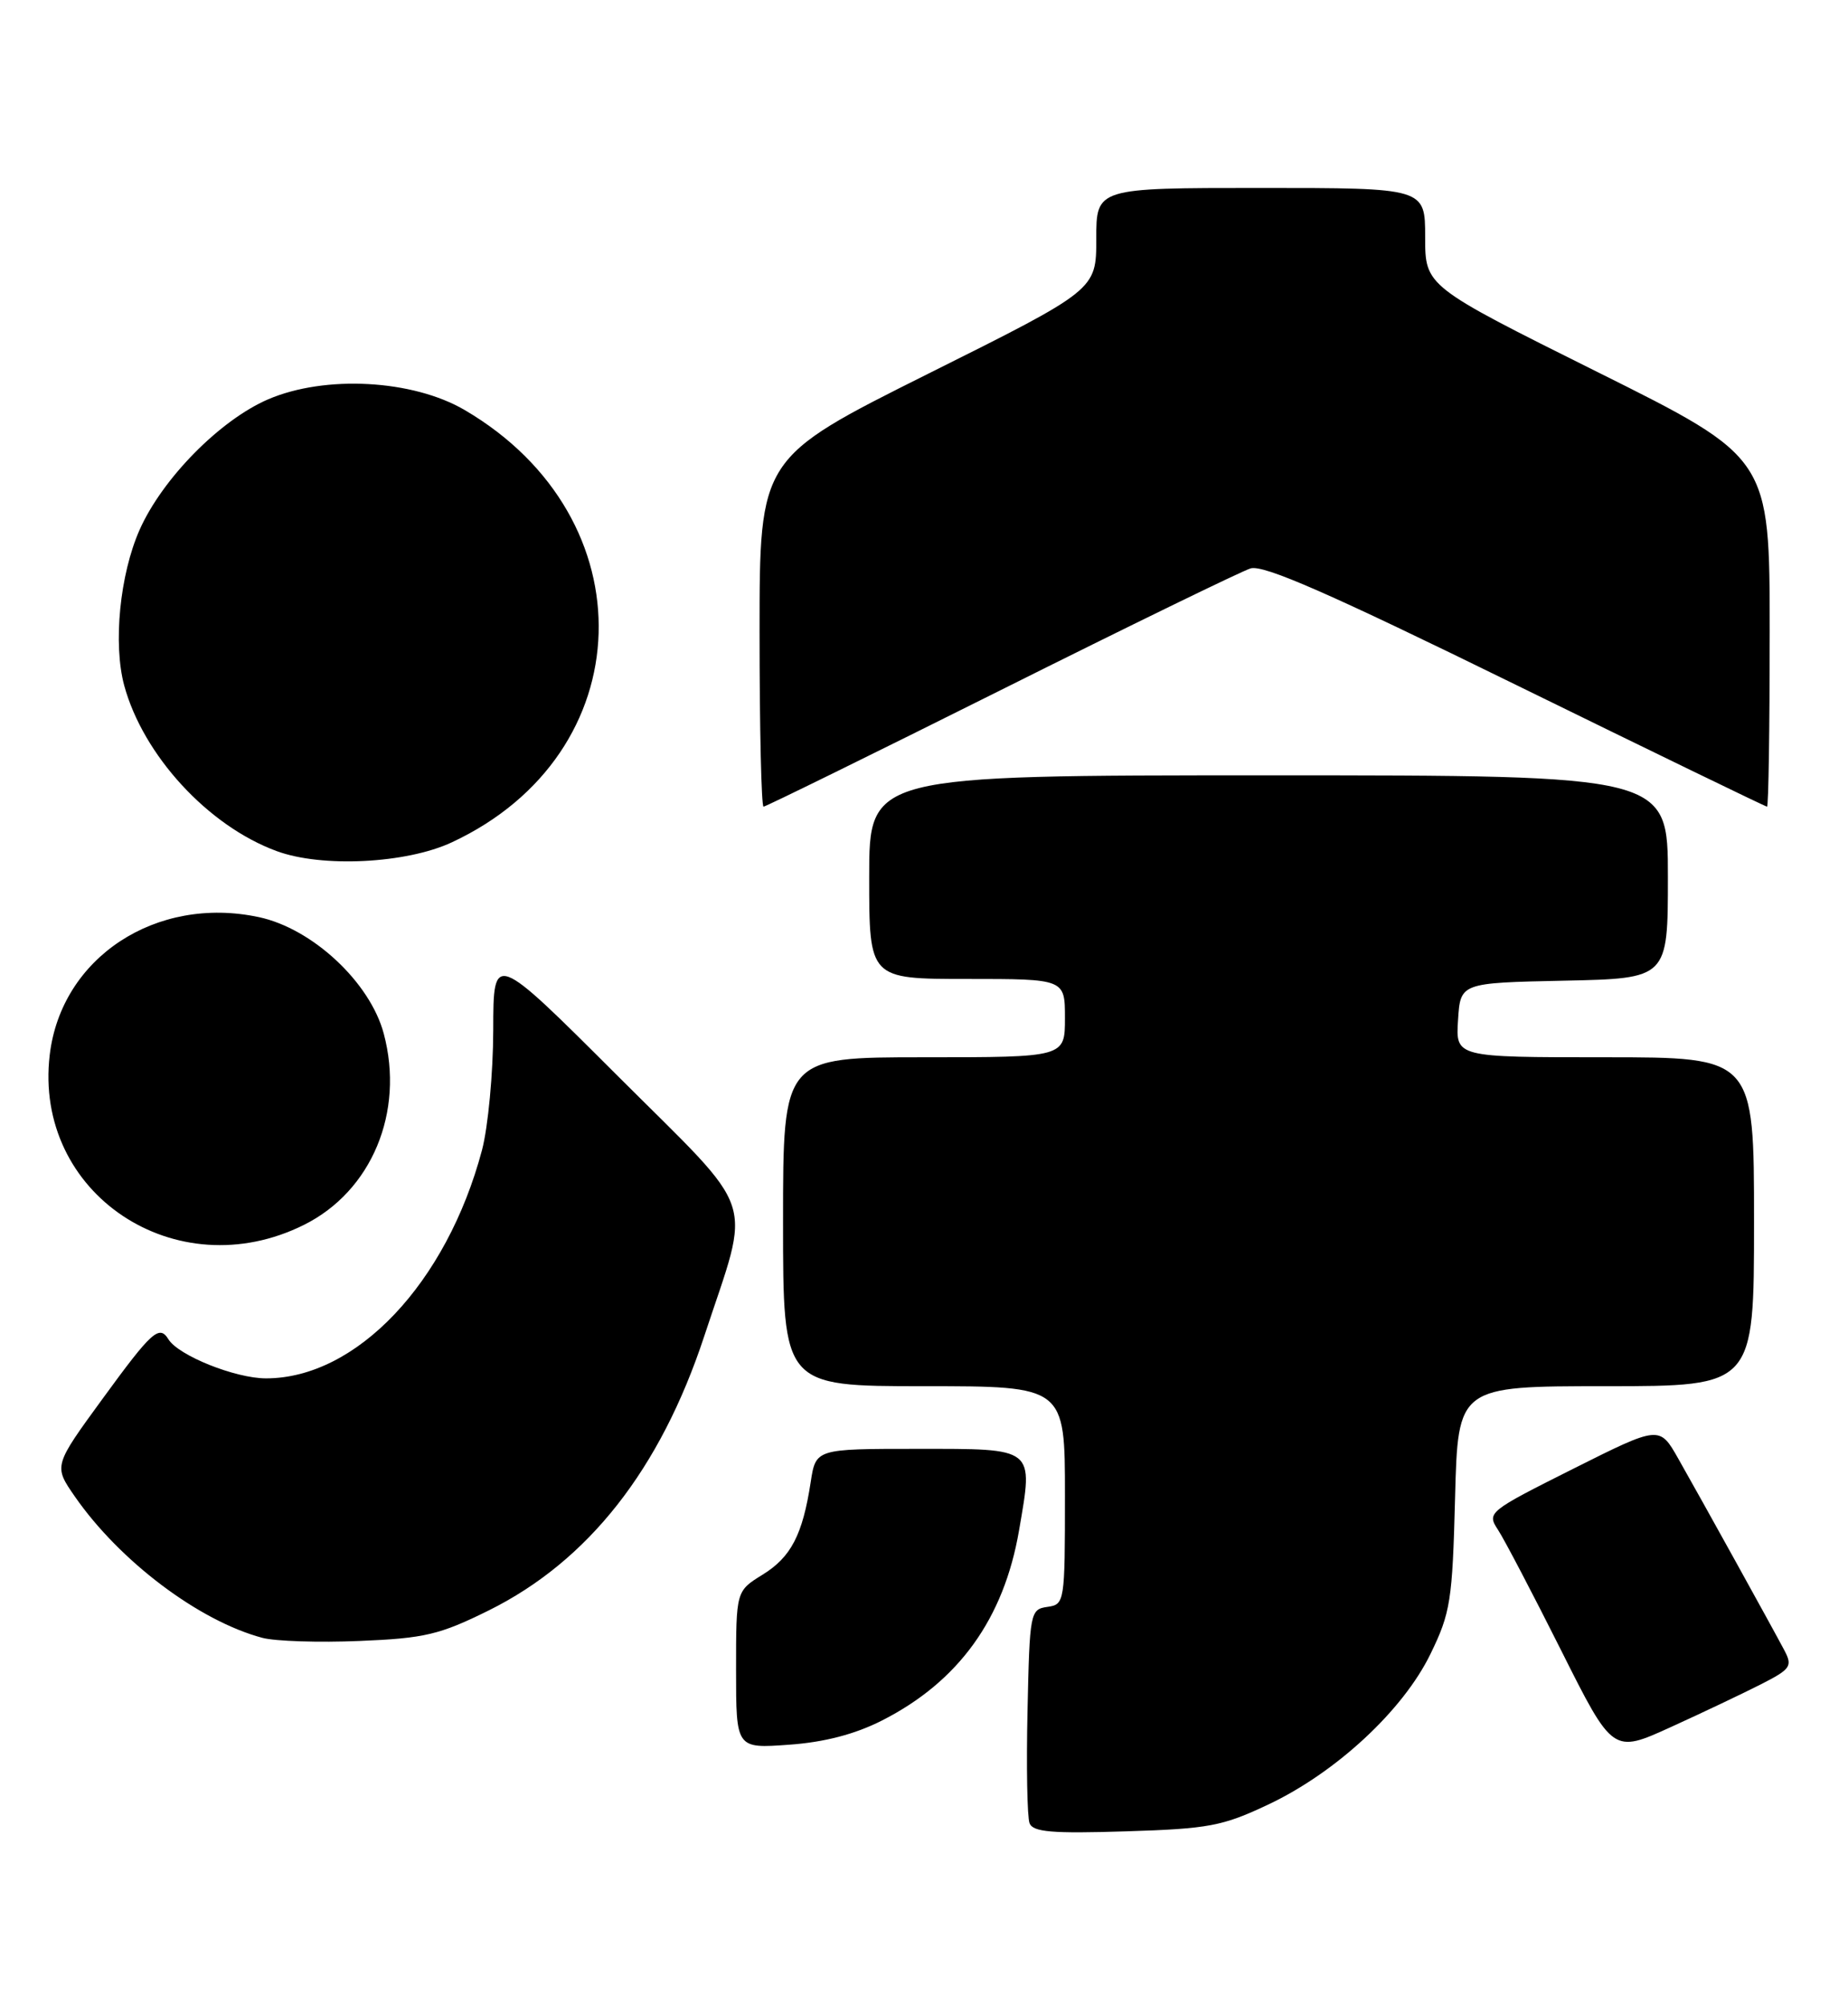 <?xml version="1.0" encoding="UTF-8" standalone="no"?>
<!DOCTYPE svg PUBLIC "-//W3C//DTD SVG 1.1//EN" "http://www.w3.org/Graphics/SVG/1.1/DTD/svg11.dtd" >
<svg xmlns="http://www.w3.org/2000/svg" xmlns:xlink="http://www.w3.org/1999/xlink" version="1.1" viewBox="0 0 236 256">
 <g >
 <path fill="currentColor"
d=" M 162.00 230.40 C 170.64 226.31 179.18 218.39 182.68 211.19 C 185.24 205.94 185.48 204.39 185.82 191.25 C 186.19 177.00 186.19 177.00 205.09 177.00 C 224.00 177.00 224.00 177.00 224.00 156.00 C 224.00 135.00 224.00 135.00 204.95 135.00 C 185.89 135.00 185.89 135.00 186.20 130.25 C 186.50 125.50 186.50 125.50 199.75 125.22 C 213.00 124.94 213.00 124.94 213.00 111.97 C 213.00 99.00 213.00 99.00 162.00 99.00 C 111.00 99.00 111.00 99.00 111.00 112.00 C 111.00 125.00 111.00 125.00 123.50 125.00 C 136.00 125.00 136.00 125.00 136.00 130.00 C 136.00 135.00 136.00 135.00 118.00 135.00 C 100.00 135.00 100.00 135.00 100.00 156.00 C 100.00 177.00 100.00 177.00 118.00 177.00 C 136.00 177.00 136.00 177.00 136.00 190.93 C 136.00 204.62 135.96 204.87 133.75 205.18 C 131.57 205.49 131.49 205.88 131.22 218.45 C 131.06 225.57 131.18 232.03 131.48 232.80 C 131.91 233.93 134.34 234.14 143.76 233.84 C 154.38 233.51 156.12 233.18 162.00 230.40 Z  M 224.93 215.04 C 228.69 213.12 228.94 212.75 227.87 210.72 C 226.32 207.79 217.38 191.63 214.33 186.26 C 211.93 182.02 211.93 182.02 200.88 187.56 C 190.02 193.01 189.86 193.14 191.31 195.35 C 192.12 196.59 195.75 203.52 199.38 210.76 C 205.97 223.90 205.97 223.90 213.39 220.52 C 217.48 218.66 222.67 216.19 224.93 215.04 Z  M 112.63 219.69 C 122.42 214.72 128.20 206.71 130.14 195.40 C 131.97 184.74 132.29 185.00 117.12 185.00 C 104.18 185.00 104.18 185.00 103.53 189.25 C 102.50 195.97 101.02 198.83 97.38 201.07 C 94.00 203.16 94.00 203.16 94.00 213.22 C 94.00 223.27 94.00 223.27 100.75 222.78 C 105.28 222.46 109.18 221.44 112.63 219.69 Z  M 62.42 205.63 C 75.13 199.32 84.32 187.63 89.93 170.63 C 95.96 152.33 97.01 155.48 78.87 137.37 C 63.00 121.52 63.00 121.52 62.99 131.51 C 62.98 137.01 62.33 143.92 61.55 146.87 C 57.03 163.84 45.52 176.00 33.97 176.00 C 30.06 176.00 22.79 173.09 21.51 171.01 C 20.34 169.12 19.38 169.99 13.11 178.59 C 6.85 187.17 6.85 187.17 9.54 191.06 C 15.27 199.33 25.40 206.97 33.50 209.13 C 35.15 209.57 40.74 209.75 45.92 209.53 C 54.24 209.19 56.15 208.73 62.42 205.63 Z  M 38.82 156.40 C 47.46 152.10 51.68 142.00 49.01 131.99 C 47.27 125.44 39.92 118.58 33.08 117.11 C 19.94 114.29 7.82 122.27 6.35 134.70 C 4.25 152.39 22.46 164.55 38.82 156.40 Z  M 57.69 107.56 C 81.97 96.26 82.87 66.14 59.35 52.36 C 52.71 48.47 41.53 47.86 34.24 50.99 C 28.09 53.64 20.72 61.12 17.82 67.67 C 15.30 73.38 14.43 82.20 15.86 87.52 C 18.28 96.43 26.56 105.45 35.32 108.67 C 41.10 110.81 51.88 110.27 57.69 107.56 Z  M 127.76 88.14 C 144.12 79.96 158.49 72.96 159.70 72.58 C 161.35 72.07 169.77 75.76 193.60 87.45 C 211.05 96.00 225.47 103.00 225.66 103.00 C 225.85 103.00 226.00 92.98 226.00 80.73 C 226.00 58.46 226.00 58.46 204.00 47.50 C 182.00 36.54 182.00 36.54 182.00 30.27 C 182.00 24.00 182.00 24.00 161.00 24.00 C 140.00 24.00 140.00 24.00 140.00 30.50 C 140.00 37.01 140.00 37.01 118.50 47.74 C 97.00 58.48 97.00 58.48 97.00 80.74 C 97.00 92.98 97.23 103.00 97.51 103.00 C 97.78 103.00 111.40 96.31 127.76 88.14 Z "/>
</g>
</svg>
